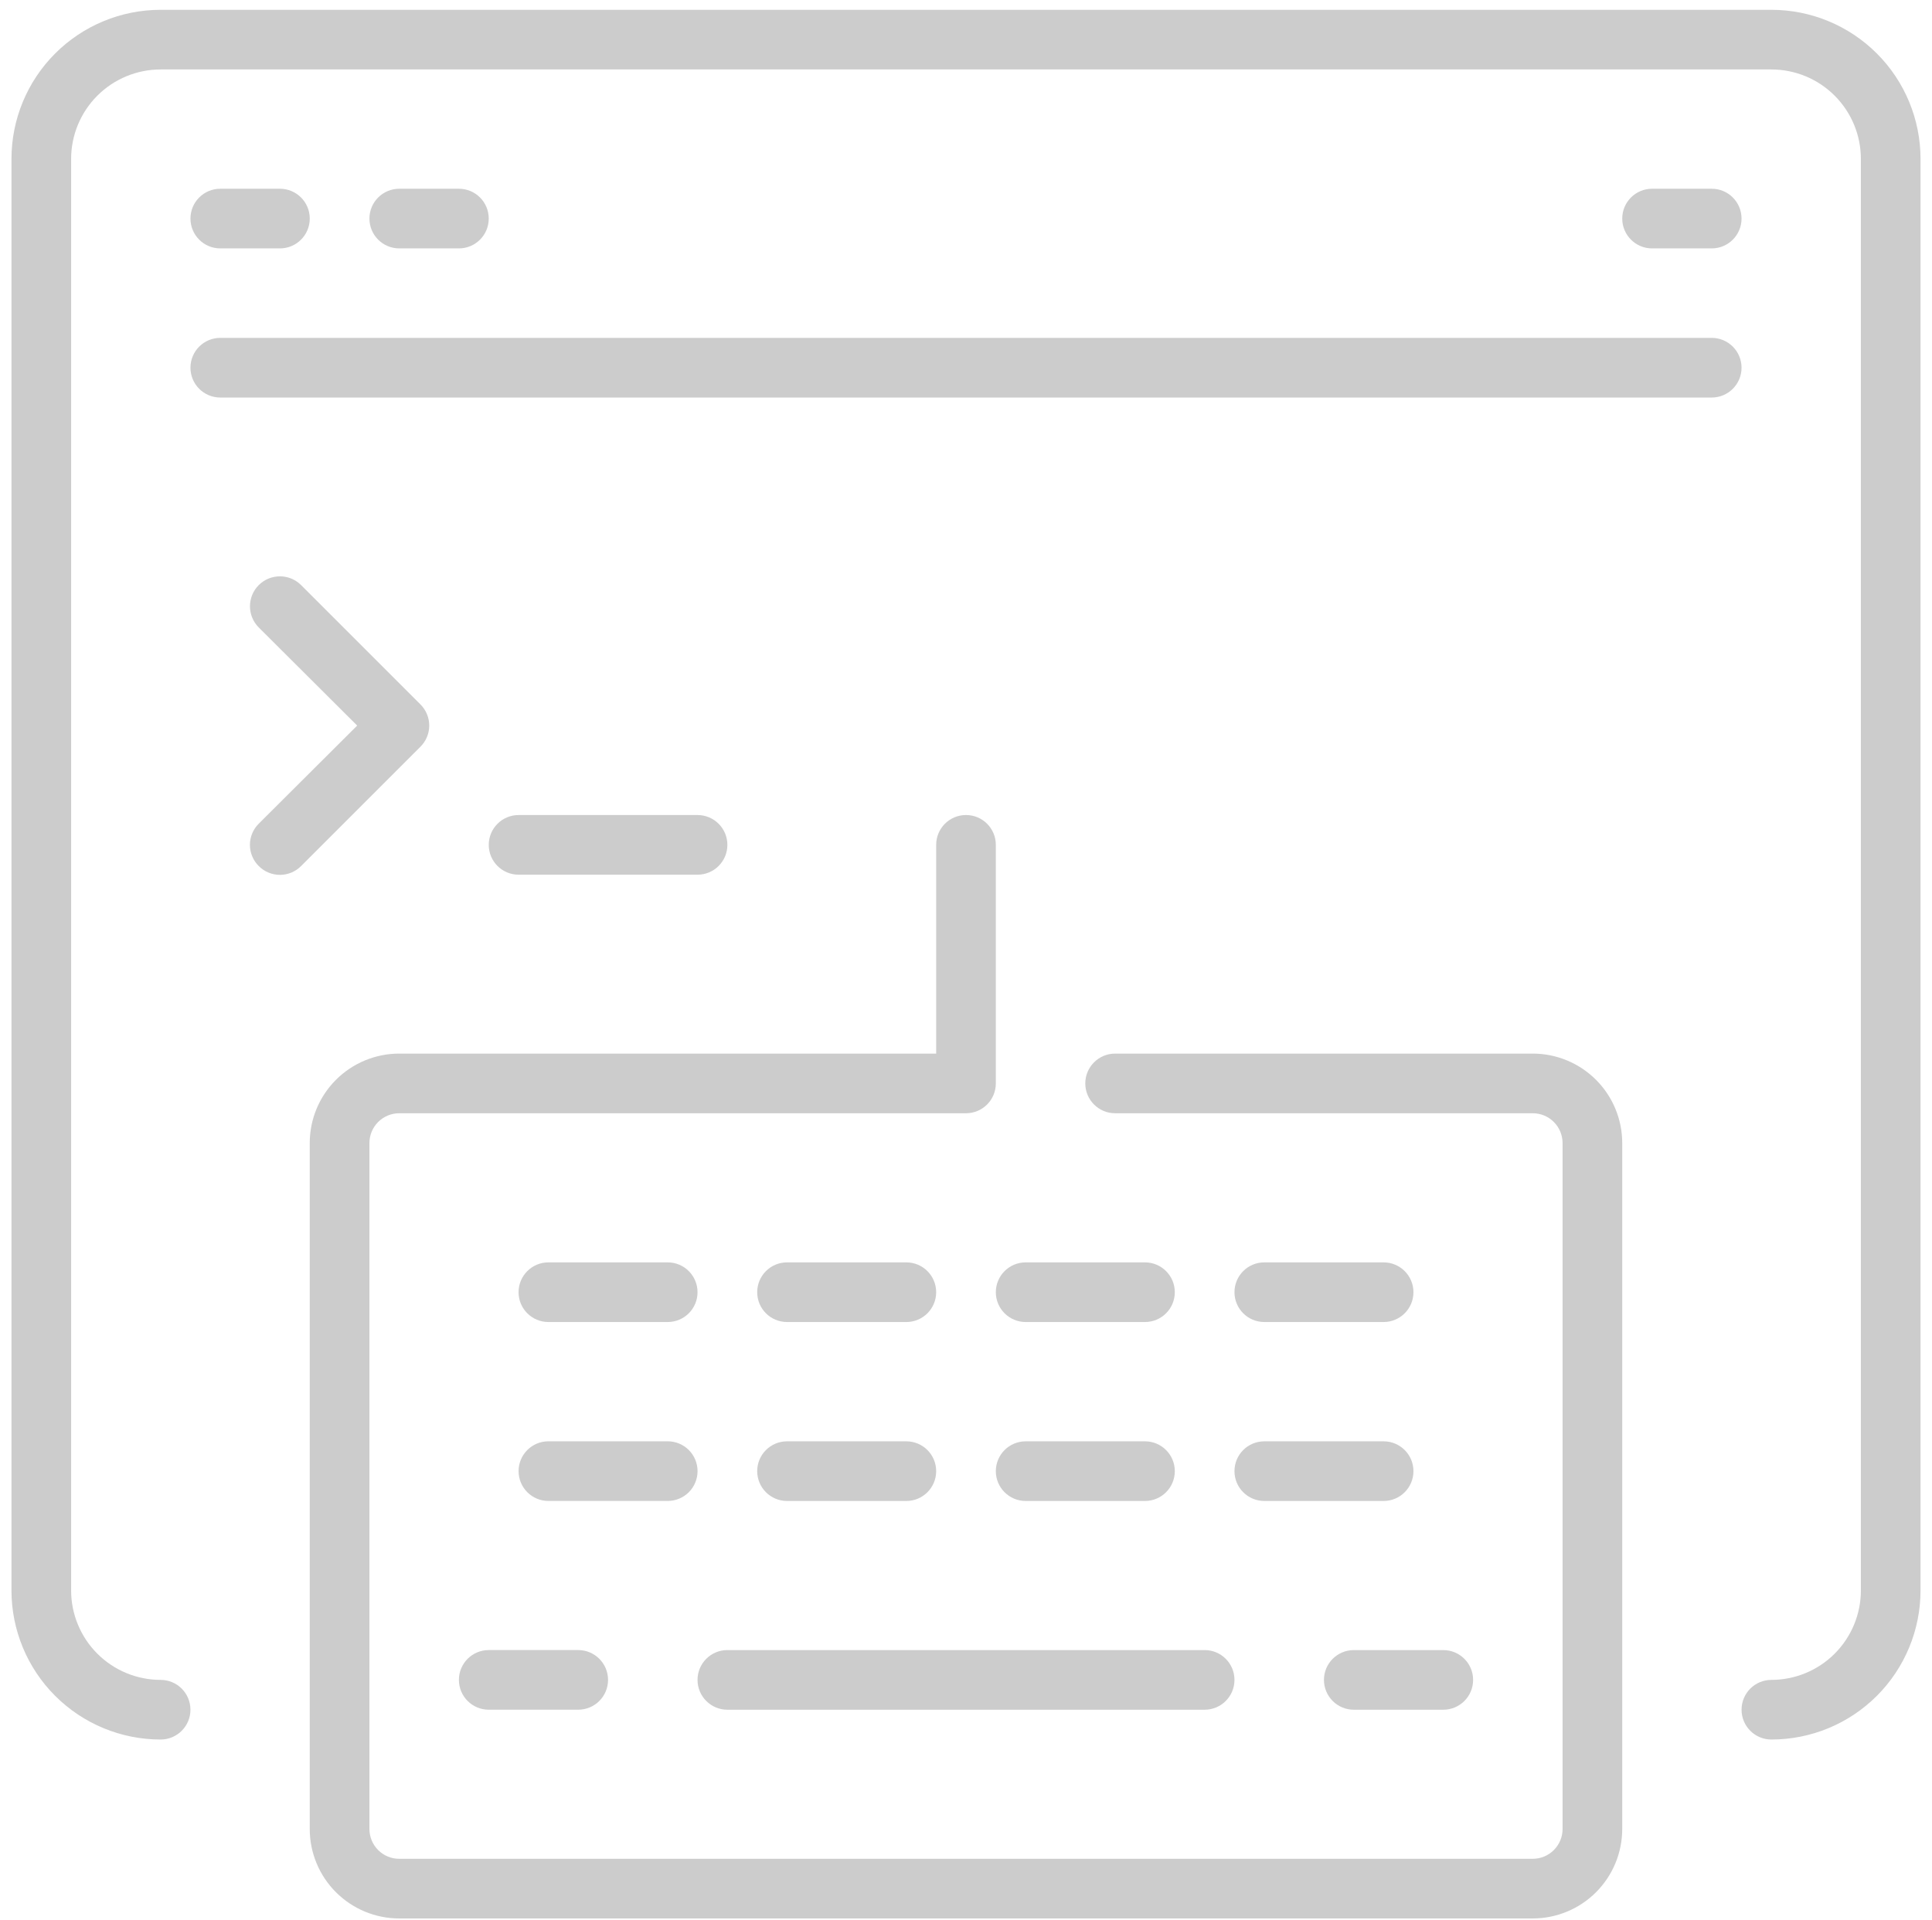 <svg width="171" height="170" viewBox="0 0 171 170" fill="none" xmlns="http://www.w3.org/2000/svg">
<path d="M156.784 0.869H14.216C10.714 0.869 7.357 2.26 4.881 4.736C2.405 7.212 1.015 10.569 1.015 14.07V140.797C1.015 144.297 2.405 147.655 4.881 150.13C7.357 152.606 10.714 153.997 14.216 153.997C15.674 153.997 16.856 152.816 16.856 151.357C16.856 149.898 15.674 148.717 14.216 148.717C12.115 148.717 10.101 147.882 8.615 146.397C7.13 144.911 6.295 142.897 6.295 140.797V14.07C6.295 11.969 7.13 9.955 8.615 8.47C10.101 6.984 12.115 6.149 14.216 6.149H156.784C158.885 6.149 160.9 6.984 162.385 8.47C163.87 9.955 164.705 11.969 164.705 14.07V140.797C164.705 142.897 163.87 144.911 162.385 146.397C160.899 147.882 158.885 148.717 156.784 148.717C155.326 148.717 154.144 149.898 154.144 151.357C154.144 152.816 155.326 153.997 156.784 153.997C160.286 153.997 163.643 152.606 166.119 150.13C168.595 147.655 169.985 144.297 169.985 140.797V14.07C169.985 10.569 168.595 7.212 166.119 4.736C163.643 2.26 160.286 0.869 156.784 0.869Z" fill="#CCCCCC"/>
<path d="M151.503 29.912H19.497C18.038 29.912 16.857 31.094 16.857 32.553C16.857 34.01 18.038 35.193 19.497 35.193H151.503C152.962 35.193 154.143 34.01 154.143 32.553C154.143 31.094 152.962 29.912 151.503 29.912Z" fill="#CCCCCC"/>
<path d="M19.497 21.99H24.777C26.235 21.99 27.417 20.808 27.417 19.35C27.417 17.891 26.235 16.71 24.777 16.71H19.497C18.038 16.71 16.857 17.891 16.857 19.35C16.857 20.808 18.038 21.99 19.497 21.99Z" fill="#CCCCCC"/>
<path d="M40.618 21.99C42.077 21.99 43.258 20.808 43.258 19.35C43.258 17.891 42.077 16.71 40.618 16.71H35.338C33.88 16.71 32.698 17.891 32.698 19.35C32.698 20.808 33.88 21.99 35.338 21.99H40.618Z" fill="#CCCCCC"/>
<path d="M151.503 21.99C152.962 21.99 154.143 20.808 154.143 19.35C154.143 17.891 152.962 16.71 151.503 16.71H146.223C144.765 16.71 143.583 17.891 143.583 19.35C143.583 20.808 144.765 21.99 146.223 21.99H151.503Z" fill="#CCCCCC"/>
<path d="M37.211 62.359L26.65 51.798C25.616 50.764 23.937 50.764 22.901 51.798C21.866 52.834 21.866 54.512 22.901 55.548L31.614 64.234L22.901 72.919C22.402 73.415 22.12 74.09 22.12 74.795C22.12 75.499 22.402 76.173 22.901 76.669C23.397 77.169 24.072 77.45 24.776 77.45C25.479 77.45 26.155 77.169 26.65 76.669L37.211 66.108C37.711 65.612 37.991 64.938 37.991 64.234C37.991 63.53 37.711 62.855 37.211 62.36L37.211 62.359Z" fill="#CCCCCC"/>
<path d="M61.74 77.435C63.198 77.435 64.38 76.252 64.38 74.795C64.38 73.337 63.198 72.154 61.74 72.154H45.899C44.441 72.154 43.259 73.337 43.259 74.795C43.259 76.252 44.441 77.435 45.899 77.435H61.74Z" fill="#CCCCCC"/>
<path d="M135.662 93.273H98.699C97.241 93.273 96.058 94.456 96.058 95.913C96.058 97.372 97.241 98.554 98.699 98.554H135.662C136.362 98.554 137.034 98.832 137.529 99.327C138.025 99.822 138.302 100.494 138.302 101.194V161.917C138.302 162.617 138.025 163.288 137.529 163.783C137.034 164.279 136.362 164.557 135.662 164.557H35.338C33.879 164.557 32.698 163.375 32.698 161.917V101.194C32.698 99.736 33.879 98.554 35.338 98.554H85.5C86.2 98.554 86.872 98.276 87.367 97.78C87.862 97.285 88.14 96.614 88.14 95.913V74.793C88.14 73.335 86.959 72.152 85.5 72.152C84.041 72.152 82.86 73.335 82.86 74.793V93.275L35.336 93.273C33.235 93.273 31.221 94.108 29.735 95.594C28.25 97.079 27.415 99.093 27.415 101.194V161.917C27.415 164.018 28.25 166.032 29.735 167.517C31.221 169.002 33.235 169.837 35.336 169.837H135.661C137.762 169.837 139.777 169.002 141.262 167.517C142.747 166.032 143.582 164.018 143.582 161.917V101.194C143.582 99.093 142.747 97.079 141.262 95.594C139.776 94.108 137.762 93.273 135.661 93.273L135.662 93.273Z" fill="#CCCCCC"/>
<path d="M48.537 117.036H59.098C60.556 117.036 61.738 115.855 61.738 114.396C61.738 112.939 60.556 111.756 59.098 111.756H48.537C47.08 111.756 45.897 112.939 45.897 114.396C45.897 115.855 47.08 117.036 48.537 117.036Z" fill="#CCCCCC"/>
<path d="M69.659 117.036H80.22C81.677 117.036 82.86 115.855 82.86 114.396C82.86 112.939 81.677 111.756 80.22 111.756H69.659C68.201 111.756 67.019 112.939 67.019 114.396C67.019 115.855 68.201 117.036 69.659 117.036Z" fill="#CCCCCC"/>
<path d="M101.341 111.756H90.78C89.323 111.756 88.14 112.939 88.14 114.396C88.14 115.854 89.323 117.036 90.78 117.036H101.341C102.799 117.036 103.981 115.854 103.981 114.396C103.981 112.939 102.799 111.756 101.341 111.756Z" fill="#CCCCCC"/>
<path d="M111.902 117.036H122.463C123.92 117.036 125.103 115.855 125.103 114.396C125.103 112.939 123.92 111.756 122.463 111.756H111.902C110.445 111.756 109.262 112.939 109.262 114.396C109.262 115.855 110.445 117.036 111.902 117.036Z" fill="#CCCCCC"/>
<path d="M61.74 130.236C61.74 129.536 61.461 128.863 60.967 128.369C60.471 127.874 59.8 127.596 59.1 127.596H48.539C47.081 127.596 45.899 128.777 45.899 130.236C45.899 131.694 47.081 132.876 48.539 132.876H59.1C59.8 132.876 60.471 132.597 60.967 132.103C61.461 131.608 61.74 130.936 61.74 130.236Z" fill="#CCCCCC"/>
<path d="M43.257 146.077C41.798 146.077 40.617 147.259 40.617 148.717C40.617 150.176 41.798 151.357 43.257 151.357H51.177C52.635 151.357 53.818 150.176 53.818 148.717C53.818 147.259 52.635 146.077 51.177 146.077H43.257Z" fill="#CCCCCC"/>
<path d="M117.182 148.719C117.182 149.419 117.461 150.09 117.957 150.586C118.451 151.081 119.122 151.359 119.824 151.359H127.744C129.202 151.359 130.384 150.178 130.384 148.719C130.384 147.261 129.202 146.079 127.744 146.079H119.824C118.365 146.079 117.182 147.261 117.182 148.719Z" fill="#CCCCCC"/>
<path d="M69.659 132.878H80.22C81.677 132.878 82.86 131.696 82.86 130.238C82.86 128.779 81.677 127.598 80.22 127.598H69.659C68.201 127.598 67.019 128.779 67.019 130.238C67.019 131.696 68.201 132.878 69.659 132.878Z" fill="#CCCCCC"/>
<path d="M101.341 132.878C102.799 132.878 103.981 131.696 103.981 130.238C103.981 128.779 102.799 127.598 101.341 127.598H90.78C89.323 127.598 88.14 128.779 88.14 130.238C88.14 131.696 89.323 132.878 90.78 132.878H101.341Z" fill="#CCCCCC"/>
<path d="M111.902 132.878H122.463C123.92 132.878 125.103 131.696 125.103 130.238C125.103 128.779 123.92 127.598 122.463 127.598H111.902C110.445 127.598 109.262 128.779 109.262 130.238C109.262 131.696 110.445 132.878 111.902 132.878Z" fill="#CCCCCC"/>
<path d="M64.378 151.358H106.622C108.08 151.358 109.262 150.176 109.262 148.718C109.262 147.259 108.08 146.078 106.622 146.078H64.378C62.92 146.078 61.738 147.259 61.738 148.718C61.738 150.176 62.92 151.358 64.378 151.358Z" fill="#CCCCCC"/>
</svg>
